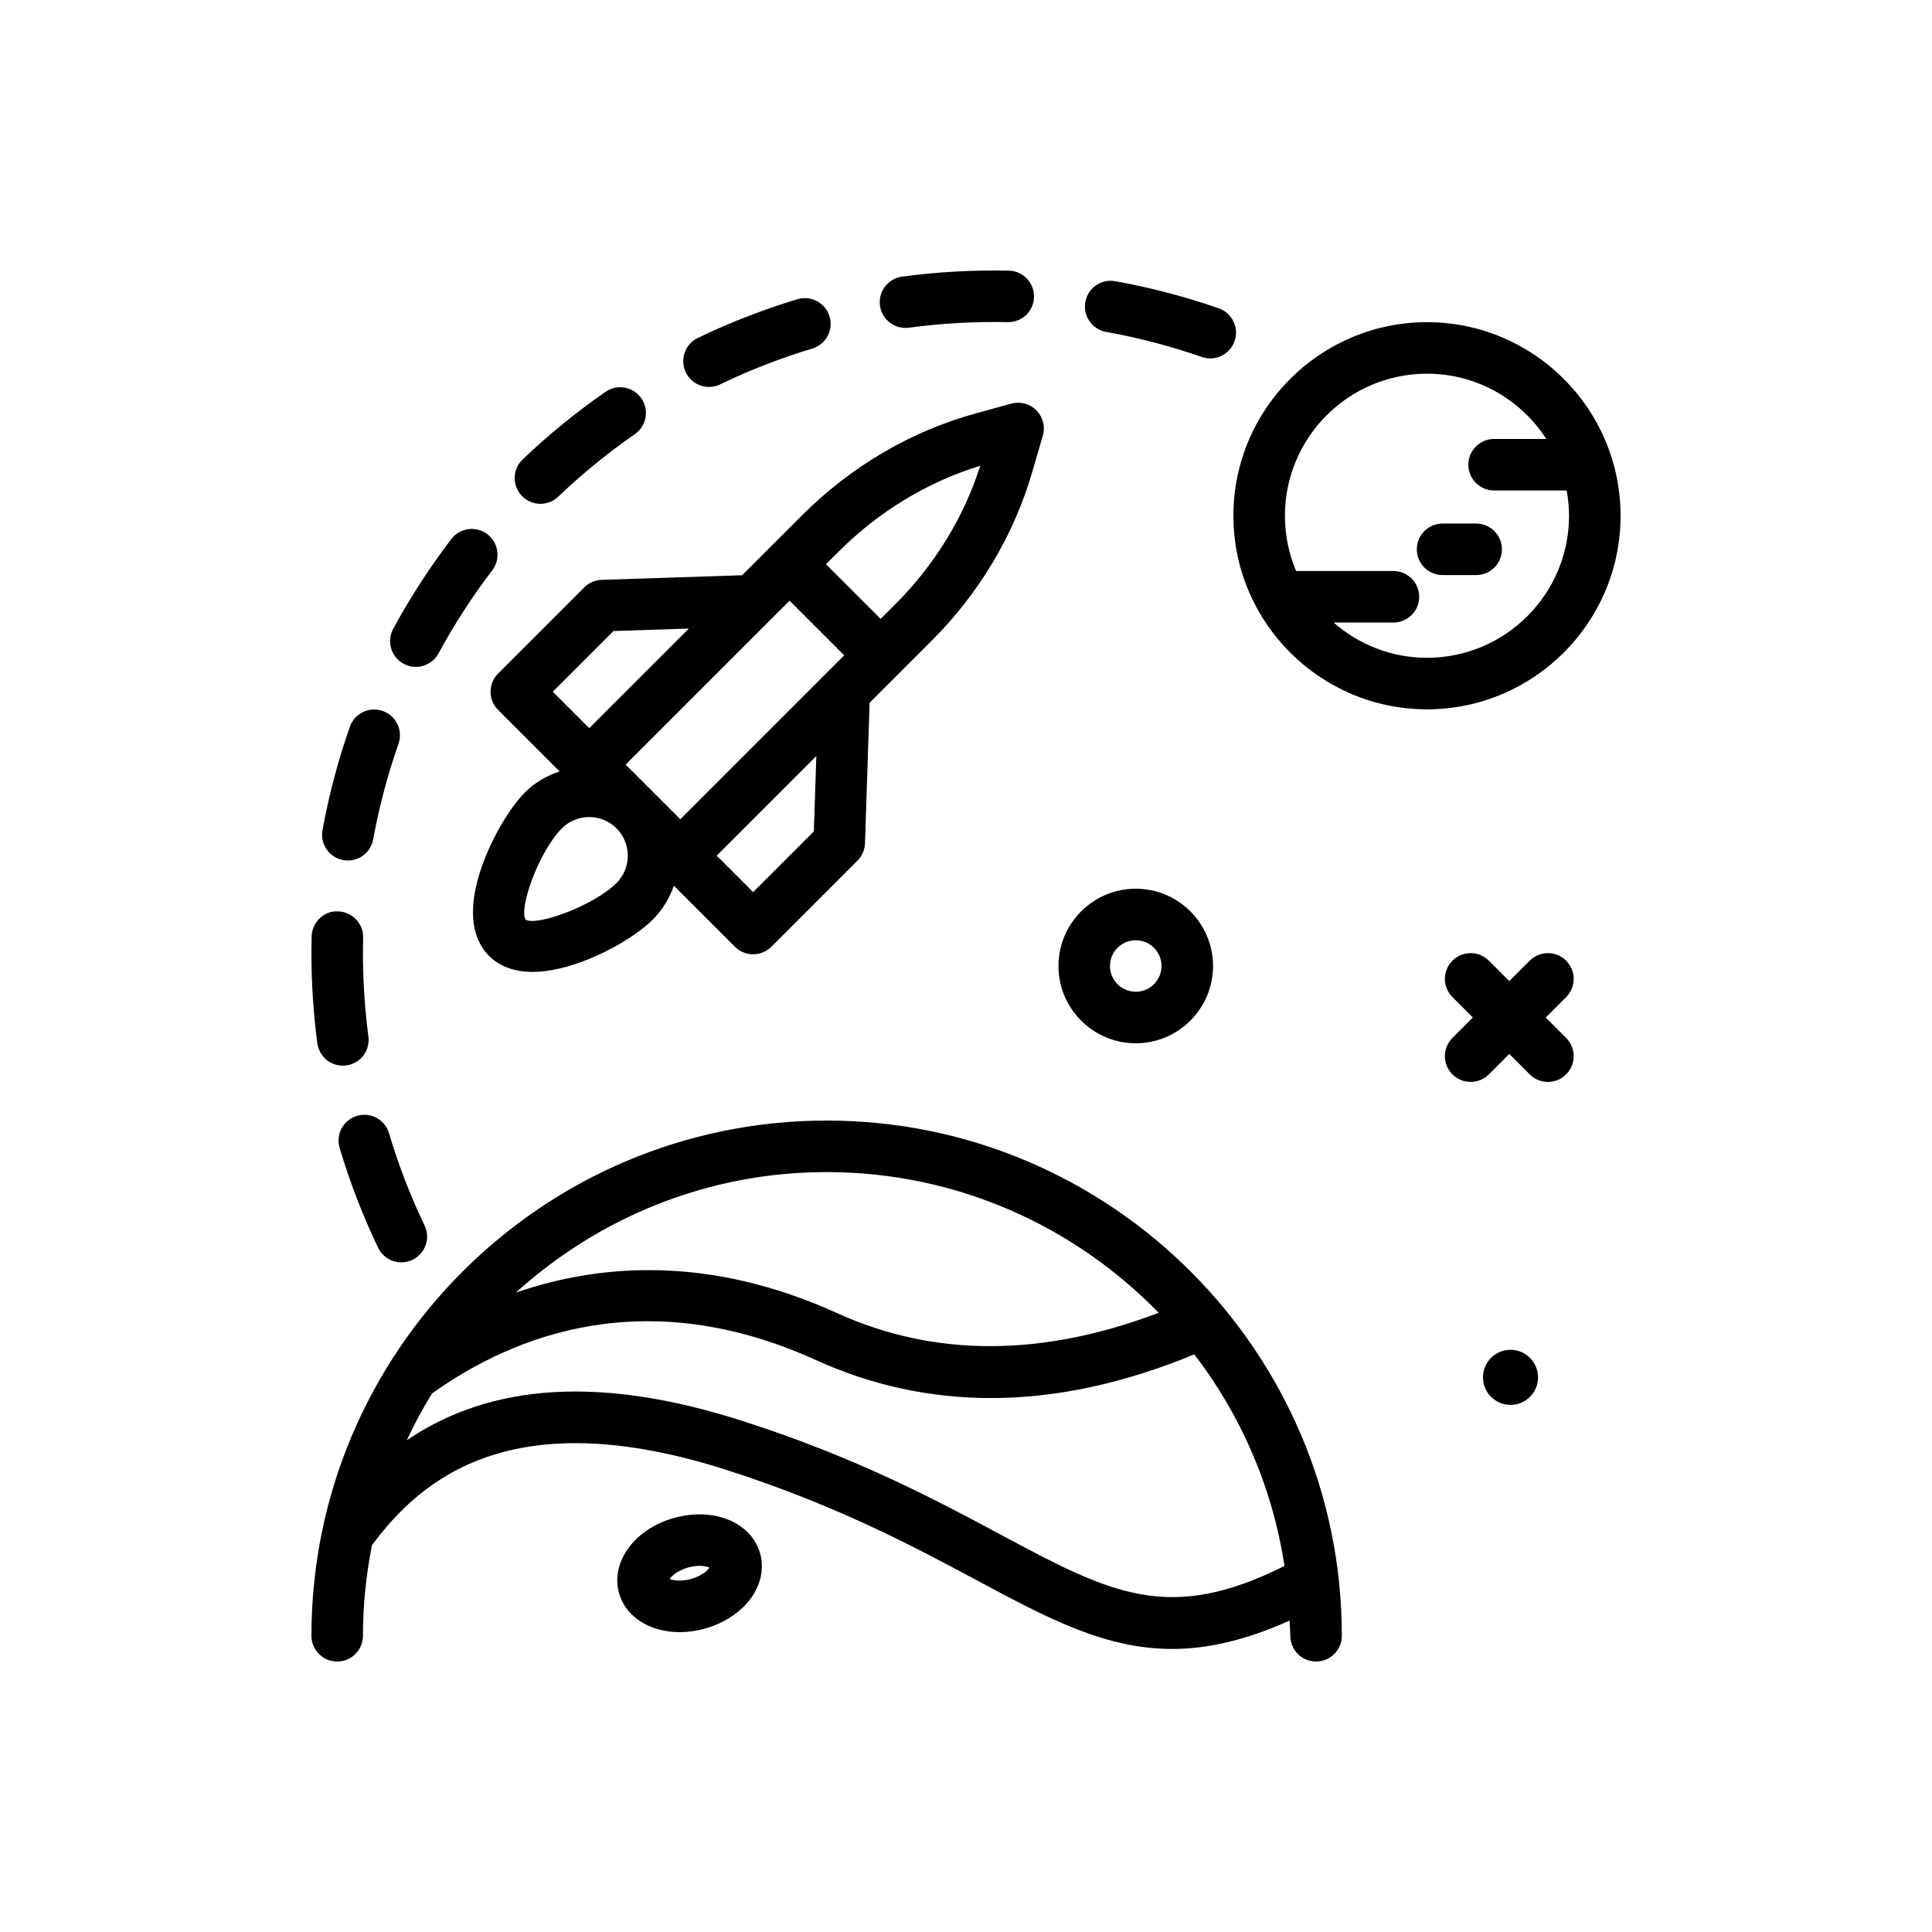 <svg id="mars-travel" enable-background="new 0 0 300 300" height="512" viewBox="0 0 300 300" width="512" xmlns="http://www.w3.org/2000/svg"><g><path d="m234.553 209.597c-2.362 0-4.276 1.915-4.276 4.277s1.915 4.276 4.276 4.276 4.276-1.915 4.276-4.276-1.914-4.277-4.276-4.277z"/><path d="m171.758 51.539c5.035.902 10.031 2.211 14.852 3.891.438.152.879.225 1.316.225 1.656 0 3.203-1.035 3.777-2.686.727-2.086-.375-4.367-2.461-5.094-5.219-1.818-10.625-3.234-16.07-4.211-2.18-.402-4.258 1.059-4.645 3.232-.39 2.174 1.059 4.252 3.231 4.643z"/><path d="m110.094 60.08c.582 0 1.176-.127 1.734-.396 4.605-2.223 9.418-4.094 14.305-5.559 2.117-.637 3.316-2.865 2.684-4.982-.637-2.113-2.855-3.311-4.98-2.682-5.289 1.588-10.5 3.611-15.484 6.016-1.988.961-2.824 3.352-1.863 5.342.686 1.429 2.115 2.261 3.604 2.261z"/><path d="m62.672 103.074c.605.328 1.258.482 1.898.482 1.422 0 2.797-.76 3.523-2.098 2.426-4.49 5.234-8.828 8.34-12.895 1.34-1.756 1.004-4.266-.75-5.607-1.758-1.338-4.262-1.004-5.609.752-3.355 4.396-6.391 9.088-9.02 13.945-1.05 1.944-.327 4.37 1.618 5.421z"/><path d="m83.918 78.232c.992 0 1.988-.367 2.762-1.107 3.707-3.541 7.711-6.807 11.895-9.707 1.816-1.258 2.27-3.75 1.012-5.566-1.258-1.812-3.75-2.273-5.566-1.008-4.527 3.137-8.855 6.668-12.863 10.496-1.598 1.525-1.656 4.057-.133 5.654.787.824 1.838 1.238 2.893 1.238z"/><path d="m140.602 50.92c.176 0 .359-.012.539-.035 5.039-.682 10.207-.977 15.336-.861h.086c2.172 0 3.953-1.736 4-3.914.047-2.209-1.707-4.037-3.914-4.086-5.551-.113-11.129.195-16.578.932-2.188.297-3.723 2.311-3.43 4.5.273 2.007 1.988 3.464 3.961 3.464z"/><path d="m53.238 165.476c.172 0 .352-.012.527-.035 2.191-.289 3.73-2.299 3.441-4.488-.562-4.266-.848-8.623-.848-12.953 0-.799.012-1.596.031-2.387.051-2.209-1.695-4.043-3.906-4.094-2.141-.15-4.043 1.695-4.094 3.902-.02.857-.031 1.717-.031 2.578 0 4.678.309 9.389.918 14 .267 2.012 1.986 3.477 3.962 3.477z"/><path d="m55.43 173.271c-2.117.629-3.324 2.855-2.695 4.973 1.574 5.289 3.582 10.506 5.98 15.504.688 1.436 2.117 2.271 3.609 2.271.578 0 1.168-.125 1.723-.393 1.992-.955 2.836-3.344 1.879-5.336-2.211-4.619-4.07-9.438-5.52-14.324-.633-2.115-2.836-3.328-4.976-2.695z"/><path d="m53.297 133.556c.242.043.48.064.719.064 1.895 0 3.578-1.354 3.93-3.283.918-5.027 2.238-10.02 3.93-14.836.734-2.084-.363-4.367-2.449-5.1-2.082-.734-4.367.361-5.098 2.447-1.832 5.215-3.262 10.615-4.25 16.055-.399 2.175 1.042 4.257 3.218 4.653z"/><path d="m128.359 174c-44.113 0-80 35.889-80 80 0 2.209 1.789 4 4 4s4-1.791 4-4c0-4.813.495-9.51 1.399-14.062 7.693-10.386 21.814-22.331 55.062-11.685 17.082 5.473 29.117 11.92 38.789 17.098 11.125 5.959 19.969 10.695 30.41 10.695 5.45-.001 11.352-1.322 18.221-4.403.025.789.119 1.561.119 2.356 0 2.209 1.789 4 4 4s4-1.791 4-4c0-44.111-35.886-79.999-80-79.999zm51.557 29.849c-18.007 6.854-34.781 6.937-49.9.065-19.926-9.061-36.998-7.653-49.902-3.203 12.782-11.585 29.677-18.711 48.245-18.711 20.207 0 38.468 8.396 51.557 21.849zm-24.529 34.451c-9.957-5.334-22.352-11.971-40.129-17.664-21.672-6.948-38.869-5.969-52.096 3.01 1.173-2.508 2.484-4.931 3.928-7.272 12.8-9.13 33.301-17.142 59.613-5.18 8.652 3.934 17.727 5.898 27.176 5.898 10.122 0 20.672-2.282 31.574-6.787 7.217 9.408 12.141 20.622 14 32.857-18.028 9.022-26.991 4.278-44.066-4.862z"/><path d="m112.379 235.718c-2.34-.758-5.086-.76-7.73-.01-6.141 1.738-9.883 6.867-8.523 11.686 1.066 3.754 4.879 6.045 9.418 6.045 1.277 0 2.613-.182 3.961-.562 2.648-.75 4.984-2.189 6.582-4.057 1.957-2.289 2.664-5.066 1.938-7.621-.72-2.557-2.779-4.555-5.646-5.481zm-5.055 9.459c-1.559.439-2.785.232-3.336-.01.344-.498 1.285-1.32 2.84-1.76 1.621-.463 2.805-.225 3.336.012-.328.479-1.219 1.299-2.84 1.758z"/><path d="m251.641 80.086c0-16.574-13.484-30.059-30.059-30.059s-30.059 13.484-30.059 30.059 13.484 30.057 30.059 30.057 30.059-13.483 30.059-30.057zm-30.059 22.056c-5.552 0-10.617-2.077-14.499-5.475h9.288c2.211 0 4-1.791 4-4s-1.789-4-4-4h-15.109c-1.119-2.639-1.738-5.54-1.738-8.582 0-12.164 9.895-22.059 22.059-22.059 7.77 0 14.598 4.047 18.529 10.133h-8.107c-2.211 0-4 1.791-4 4s1.789 4 4 4h11.267c.23 1.276.37 2.584.37 3.926-.001 12.163-9.896 22.057-22.06 22.057z"/><path d="m229.219 81.297h-5.215c-2.211 0-4 1.791-4 4s1.789 4 4 4h5.215c2.211 0 4-1.791 4-4s-1.789-4-4-4z"/><path d="m77.348 110.242 9.549 9.549c-1.961.648-3.801 1.675-5.307 3.18-2.457 2.457-5.148 7.033-6.699 11.387-2.824 7.943-.992 12.035 1.043 14.068 1.285 1.287 3.395 2.49 6.773 2.49 1.969 0 4.371-.408 7.297-1.449 4.352-1.551 8.93-4.242 11.383-6.697 1.524-1.525 2.577-3.329 3.25-5.239l9.48 9.481c.781.781 1.805 1.172 2.828 1.172s2.047-.391 2.828-1.172l13.375-13.375c.719-.719 1.137-1.682 1.168-2.697l.714-21.81 9.665-9.665c7.336-7.336 12.711-16.34 15.551-26.039l1.684-5.77c.406-1.393.027-2.895-.988-3.928s-2.516-1.432-3.914-1.051l-5.543 1.525c-10.043 2.764-19.355 8.229-26.93 15.805l-9.318 9.317-21.819.716c-1.012.033-1.977.451-2.695 1.17l-13.375 13.375c-1.563 1.563-1.563 4.094 0 5.657zm28.285 16.973-8.487-8.487 25.457-25.456 8.487 8.486zm-9.903 9.898c-3.516 3.52-12.414 6.748-14.113 5.689-1.117-1.748 2.113-10.658 5.629-14.174 1.133-1.135 2.641-1.758 4.242-1.758 1.605 0 3.109.623 4.242 1.756 2.34 2.34 2.34 6.147 0 8.487zm30.645-8.016-9.43 9.43-5.656-5.656 15.469-15.469zm25.844-56.777c-2.543 7.98-7.082 15.387-13.18 21.488l-2.293 2.293-8.487-8.486 1.952-1.952c6.246-6.245 13.828-10.837 22.008-13.343zm-56.957 25.664 11.699-.383-15.471 15.47-5.657-5.657z"/><path d="m243.188 149.172c-1.562-1.562-4.094-1.562-5.656 0l-3.172 3.172-3.172-3.172c-1.562-1.562-4.094-1.562-5.656 0s-1.562 4.094 0 5.656l3.172 3.172-3.172 3.172c-1.562 1.562-1.562 4.094 0 5.656.781.781 1.805 1.172 2.828 1.172s2.047-.391 2.828-1.172l3.172-3.172 3.172 3.172c.781.781 1.805 1.172 2.828 1.172s2.047-.391 2.828-1.172c1.562-1.562 1.562-4.094 0-5.656l-3.172-3.172 3.172-3.172c1.562-1.563 1.562-4.094 0-5.656z"/><path d="m176.359 162c6.617 0 12-5.383 12-12s-5.383-12-12-12-12 5.383-12 12 5.383 12 12 12zm0-16c2.207 0 4 1.795 4 4s-1.793 4-4 4-4-1.795-4-4 1.793-4 4-4z"/></g></svg>